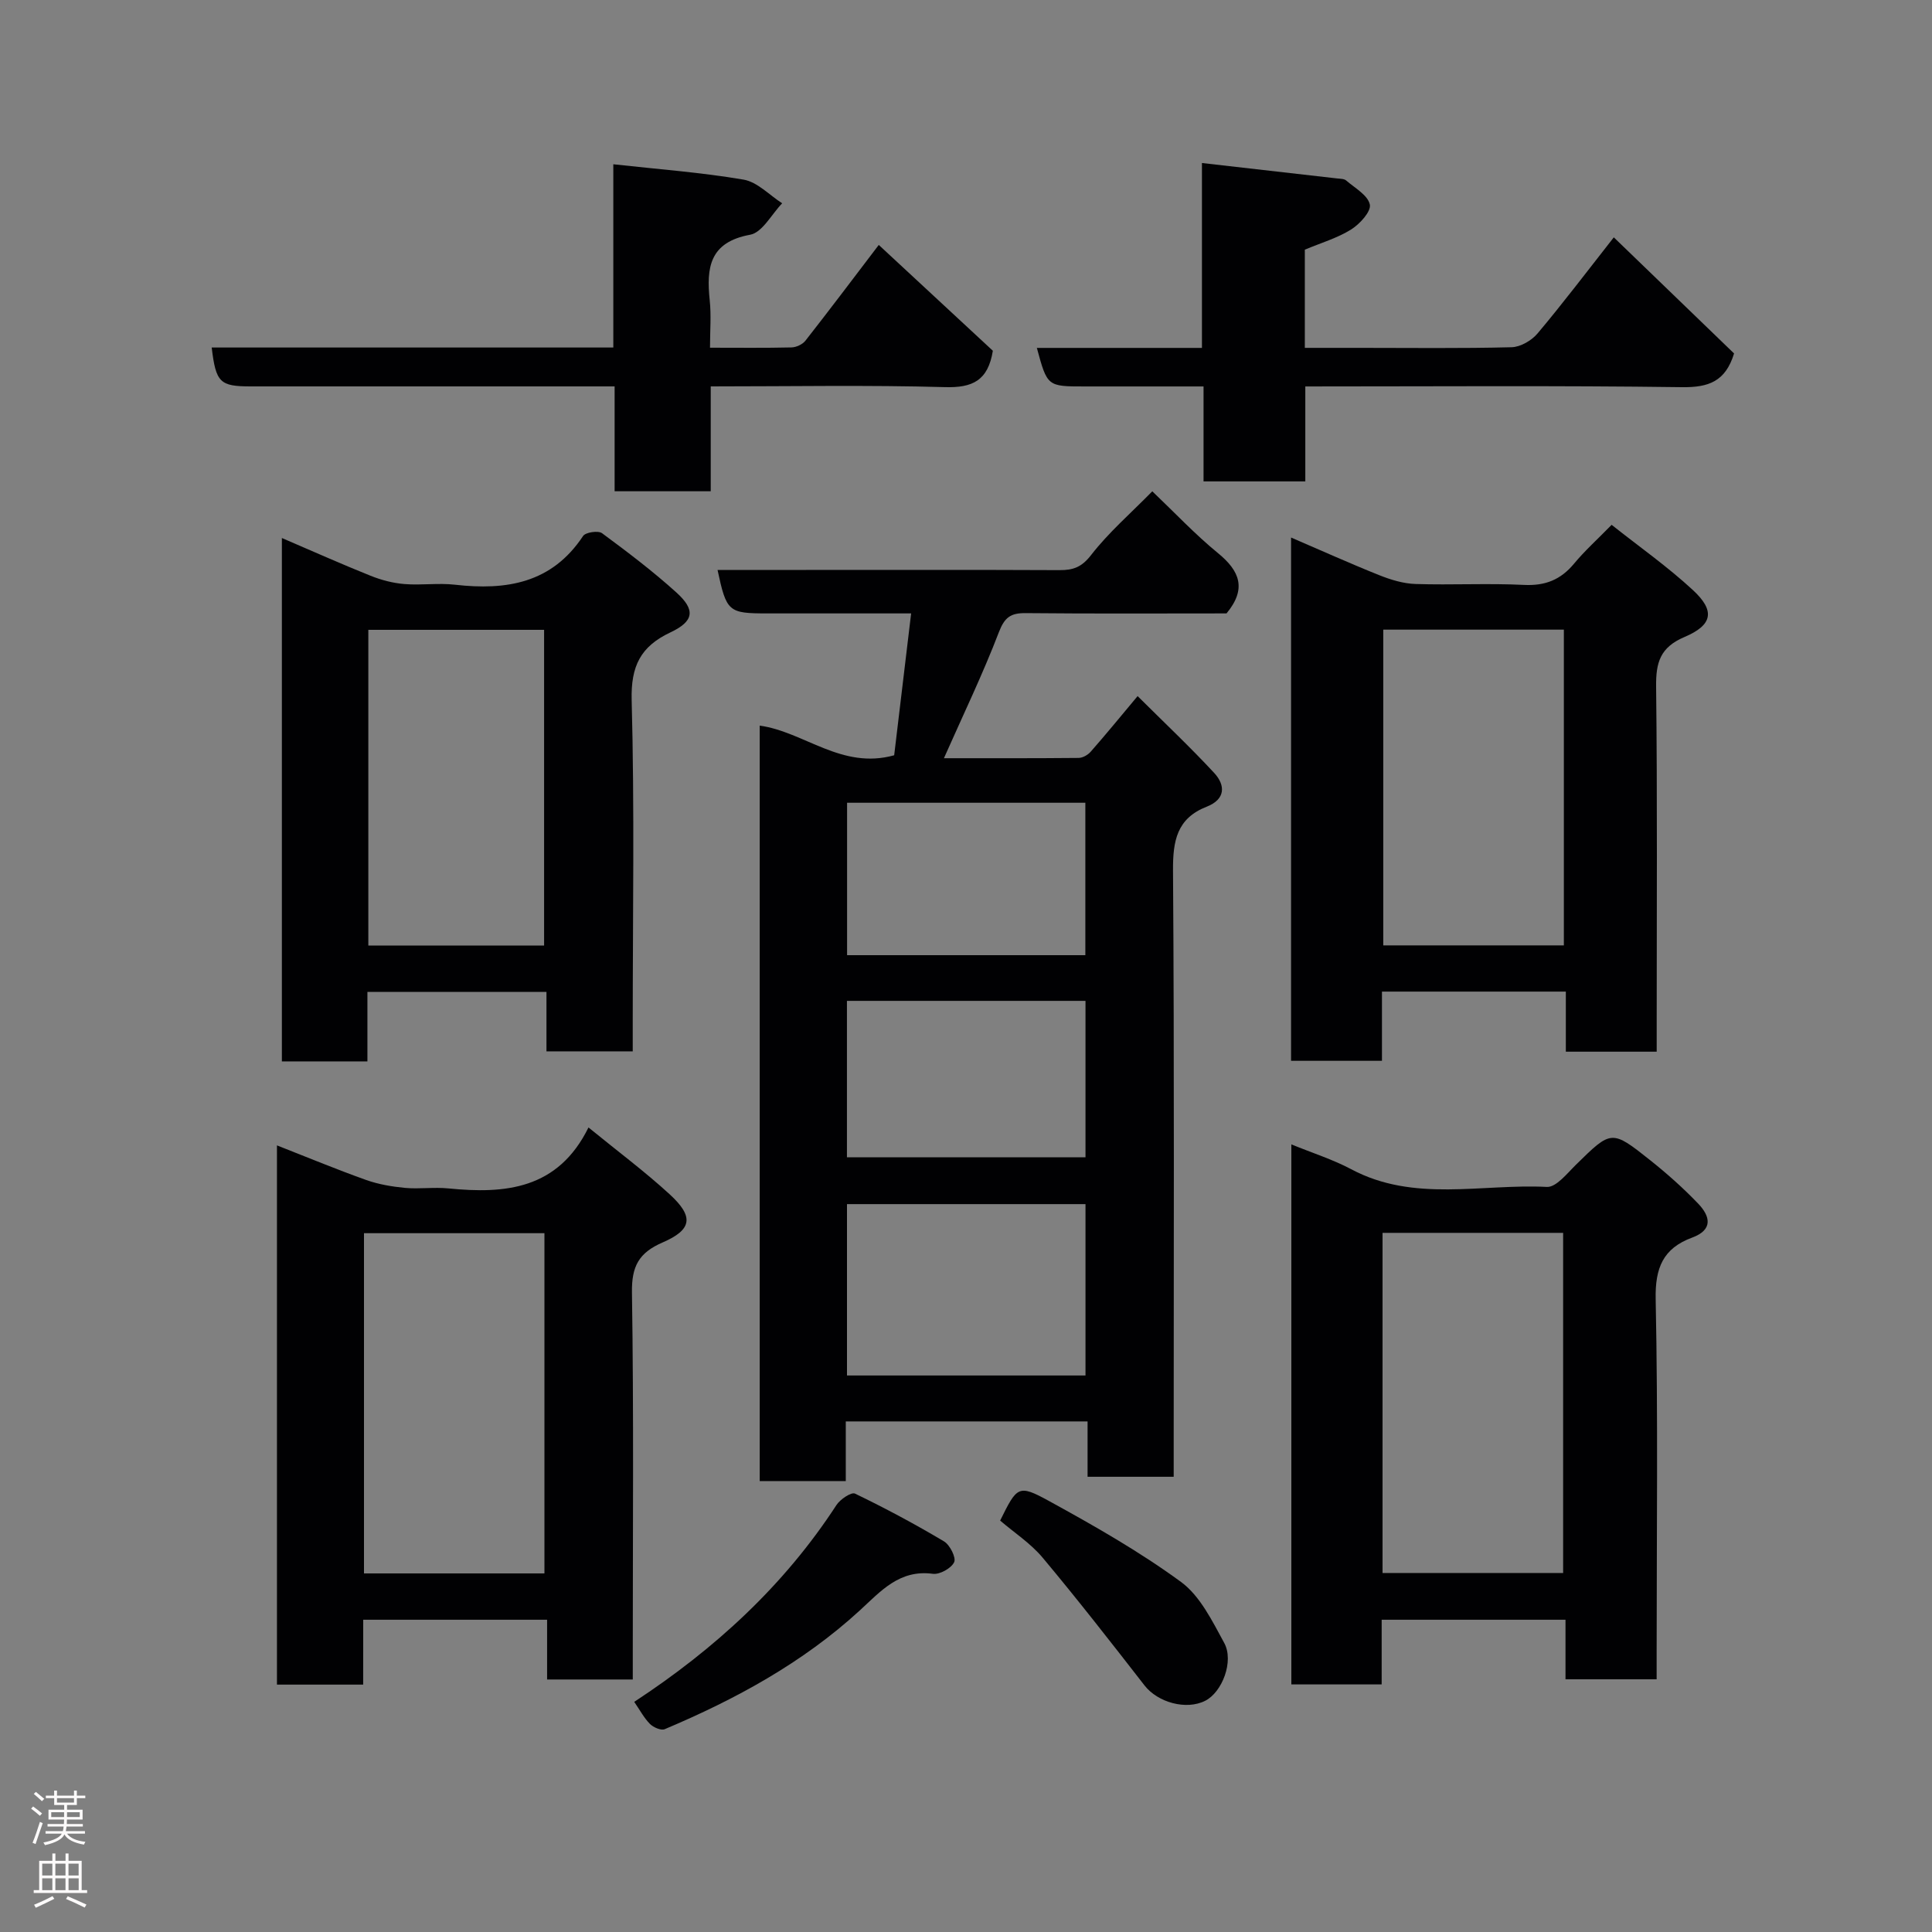 <svg enable-background="new 0 0 400 400" viewBox="0 0 400 400" xmlns="http://www.w3.org/2000/svg"><rect x="0" y="0" width="400" height="400" fill="#808080" stroke="none"/><g fill="#010103"><path d="m188.64 127c-10.8 0-20.28 0-29.75 0-8.1 0-8.47-.31-10.33-9h18.34c17.49 0 34.98-.04 52.47.04 2.81.01 4.57-.6 6.51-3.1 3.64-4.7 8.23-8.67 12.69-13.22 4.66 4.44 8.87 8.93 13.59 12.79 4.53 3.7 6 7.39 1.78 12.49-13.63 0-27.62.08-41.6-.06-3.08-.03-4.35.86-5.53 3.94-3.32 8.66-7.36 17.03-11.38 26.1 9.47 0 18.68.03 27.89-.06.85-.01 1.92-.62 2.5-1.29 3.03-3.44 5.93-6.99 9.71-11.51 5.34 5.32 10.77 10.43 15.83 15.88 2.4 2.58 2.38 5.48-1.51 7.01-6.2 2.42-7.03 7.07-6.99 13.22.28 39.98.14 79.96.14 119.93v5.59c-6.08 0-11.68 0-17.83 0 0-3.72 0-7.45 0-11.46-16.93 0-33.31 0-50.06 0v12.35c-6.08 0-11.8 0-17.82 0 0-52.08 0-104.15 0-156.41 9.25 1.29 16.95 9.17 27.84 6.14 1.12-9.29 2.27-18.96 3.51-29.37zm36.1 157.78c0-12.16 0-23.75 0-35.48-16.63 0-33 0-49.38 0v35.48zm-49.39-77.56v32.38h49.39c0-10.98 0-21.57 0-32.38-16.51 0-32.77 0-49.39 0zm.03-41.02v31.56h49.33c0-10.62 0-20.99 0-31.56-16.54 0-32.79 0-49.33 0z"/><path d="m267.36 236.93c4.36 1.79 8.57 3.11 12.4 5.15 13.01 6.93 26.98 2.97 40.5 3.66 1.94.1 4.2-2.81 6.03-4.6 7.33-7.19 7.35-7.31 15.4-.9 3.48 2.77 6.83 5.75 9.9 8.96 2.47 2.58 3.18 5.4-1.27 7.04-5.98 2.21-7.67 6.24-7.53 12.76.5 24.31.2 48.64.2 72.96v5.72c-6.4 0-12.45 0-18.87 0 0-4.09 0-8.03 0-12.33-12.75 0-25.13 0-38.06 0v13.39c-6.48 0-12.41 0-18.7 0 0-37.05 0-74.12 0-111.81zm18.88 88.74h37.39c0-23.7 0-47.07 0-70.42-12.63 0-24.89 0-37.39 0z"/><path d="m286.12 205.3v14.33c-6.41 0-12.46 0-18.82 0 0-35.93 0-71.85 0-108.34 6.15 2.64 12.17 5.36 18.3 7.81 2.36.94 4.96 1.73 7.47 1.81 7.49.24 15-.18 22.48.19 4.38.21 7.57-1.07 10.33-4.39 2.22-2.68 4.84-5.03 7.79-8.05 5.75 4.56 11.63 8.69 16.85 13.53 4.6 4.26 4.1 7.2-1.76 9.69-5.04 2.14-5.94 5.27-5.88 10.28.27 23.32.12 46.65.12 69.97v5.61c-6.4 0-12.33 0-18.81 0 0-4.03 0-8.09 0-12.44-12.93 0-25.31 0-38.07 0zm37.66-74.94c-12.77 0-25.15 0-37.39 0v65.37h37.39c0-21.85 0-43.43 0-65.37z"/><path d="m75.19 348.78c-6.32 0-11.92 0-17.85 0 0-37.16 0-74.23 0-111.64 6.16 2.41 12.26 4.95 18.46 7.16 2.56.91 5.34 1.38 8.06 1.64 2.97.27 6.02-.19 8.99.11 11.79 1.17 22.67.2 28.99-12.62 6.09 4.97 11.69 9.14 16.8 13.83 5.04 4.62 4.7 7.31-1.46 9.98-4.91 2.13-6.42 4.92-6.34 10.34.38 24.82.17 49.65.17 74.47v5.67c-5.99 0-11.59 0-17.74 0 0-3.92 0-7.98 0-12.37-12.93 0-25.31 0-38.07 0-.01 4.32-.01 8.59-.01 13.43zm37.53-23.02c0-23.6 0-46.97 0-70.44-12.65 0-25.03 0-37.36 0v70.44z"/><path d="m58.36 111.39c6.44 2.76 12.35 5.41 18.35 7.81 2.22.89 4.64 1.53 7.01 1.72 3.48.29 7.03-.26 10.49.14 10.63 1.21 20.04-.3 26.51-10.09.51-.77 3.13-1.16 3.92-.58 5.27 3.89 10.52 7.87 15.37 12.25 4.02 3.63 3.71 5.97-1.21 8.29-6.18 2.92-8.2 6.97-8.02 14.02.6 22.31.22 44.65.22 66.98v5.74c-6.05 0-11.77 0-17.86 0 0-4.06 0-8.01 0-12.31-12.41 0-24.47 0-37.07 0v14.39c-6.15 0-11.75 0-17.71 0 0-35.74 0-71.47 0-108.36zm54.29 84.38c0-22.1 0-43.8 0-65.37-12.4 0-24.44 0-36.39 0v65.37z"/><path d="m126.98 71.95c0-12.84 0-25.13 0-37.94 9.27 1.03 18.19 1.68 26.97 3.18 2.86.49 5.34 3.2 7.99 4.9-2.19 2.26-4.11 6.05-6.63 6.51-8.43 1.54-9.08 6.82-8.37 13.58.33 3.09.06 6.24.06 9.81 5.94 0 11.4.07 16.86-.06 1-.02 2.3-.63 2.9-1.4 4.94-6.3 9.76-12.7 15.18-19.82 7.97 7.4 15.9 14.75 23.62 21.91-1 6.18-4.21 7.7-9.92 7.53-15.97-.45-31.96-.15-48.49-.15v21.71c-6.81 0-13.08 0-19.9 0 0-6.92 0-13.98 0-21.71-2.3 0-4.06 0-5.83 0-23.16 0-46.33 0-69.49 0-6.41 0-7.23-.79-8.1-8.05z"/><path d="m334.12 49.14c8.76 8.46 16.92 16.33 24.9 24.04-1.78 5.81-5.28 7.05-10.77 6.98-25.81-.35-51.63-.15-78-.15v19.66c-7.26 0-13.97 0-21.07 0 0-6.32 0-12.59 0-19.66-6.26 0-12.18 0-18.09 0-2.17 0-4.33 0-6.5 0-7.76 0-7.76 0-9.92-7.98h34.18c0-12.69 0-25.23 0-38.28 9.8 1.12 18.87 2.15 27.95 3.19.65.08 1.48.05 1.91.43 1.81 1.56 4.5 3.05 4.9 4.98.3 1.43-2.08 4.04-3.87 5.16-2.85 1.78-6.2 2.76-9.59 4.18v20.33h11.34c10.49 0 20.99.14 31.48-.13 1.84-.05 4.14-1.39 5.37-2.86 5.26-6.25 10.18-12.76 15.78-19.89z"/><path d="m131.31 352.35c16.73-10.97 31.02-24.08 41.87-40.75.77-1.19 3.08-2.73 3.83-2.37 6.28 3.03 12.45 6.33 18.44 9.9 1.22.73 2.54 3.37 2.1 4.3-.6 1.27-2.99 2.6-4.41 2.41-6.94-.93-10.79 3.61-15.16 7.61-11.82 10.84-25.7 18.37-40.36 24.56-.76.32-2.36-.38-3.07-1.1-1.23-1.25-2.09-2.89-3.24-4.56z"/><path d="m207.07 314.82c3.5-7.08 3.75-7.54 10.03-4.1 9.4 5.15 18.78 10.49 27.41 16.8 3.96 2.9 6.47 8.09 8.95 12.63 2.07 3.8-.44 10.21-3.92 11.97-3.95 2.01-9.85.35-12.58-3.17-6.92-8.9-13.86-17.81-21.1-26.46-2.49-2.97-5.89-5.18-8.79-7.67z"/></g><path d="m6.44 374.46.42-.45c.65.47 1.27.95 1.85 1.44l-.45.49c-.65-.56-1.25-1.06-1.82-1.48m.93 7.33-.63-.26c.55-1.36 1.05-2.8 1.52-4.33.19.1.38.19.59.27-.46 1.29-.95 2.73-1.48 4.32m-.38-10.38.44-.42c.43.34 1.01.82 1.74 1.44l-.49.49c-.53-.51-1.09-1.01-1.69-1.51m2.5.35h1.72v-1.04h.59v1.04h3.52v-1.04h.59v1.04h1.75v.53h-1.75v1.42h-2.03v.97h3.22v2.03h-3.24c0 .35-.01.66-.03.93h3.32v.53h-3.37c-.03.27-.08.58-.15.94h3.96v.53h-3.71c.67.92 1.93 1.48 3.79 1.68-.13.24-.23.44-.29.59-2.13-.38-3.48-1.08-4.04-2.12-.43.97-1.77 1.72-4.03 2.23-.09-.19-.2-.37-.33-.55 2.1-.42 3.37-1.03 3.81-1.83h-3.36v-.53h3.58c.08-.29.13-.61.16-.94h-3.33v-.53h3.39c.02-.27.04-.58.04-.93h-3.23v-2.03h3.25v-.97h-2.07v-1.42h-1.73zm1.12 3.44v1h2.65c.01-.3.02-.44.01-.4v-.25-.35zm1.19-2h3.52v-.91h-3.52zm4.71 2h-2.63v.59c0 .16-.01.28-.01.4h2.64z" fill="#fcfafa"/><path d="m13.56 383.74h.63v1.52h2.72v6.07h1.13v.6h-11.06v-.6h1.13v-6.07h2.73v-1.52h.63v1.52h2.1v-1.52zm-2.69 8.83.38.56c-1.24.63-2.53 1.25-3.85 1.85-.1-.21-.21-.42-.34-.63 1.36-.55 2.63-1.15 3.81-1.78m-2.13-4.27h2.1v-2.45h-2.1zm0 3.04h2.1v-2.46h-2.1zm2.72-3.04h2.1v-2.45h-2.1zm0 3.04h2.1v-2.46h-2.1zm6.07 3.6c-1.41-.71-2.7-1.3-3.86-1.78l.35-.56c1.45.62 2.75 1.19 3.88 1.72zm-1.25-9.09h-2.1v2.45h2.1zm-2.09 5.49h2.1v-2.46h-2.1z" fill="#fcfafa"/></svg>
